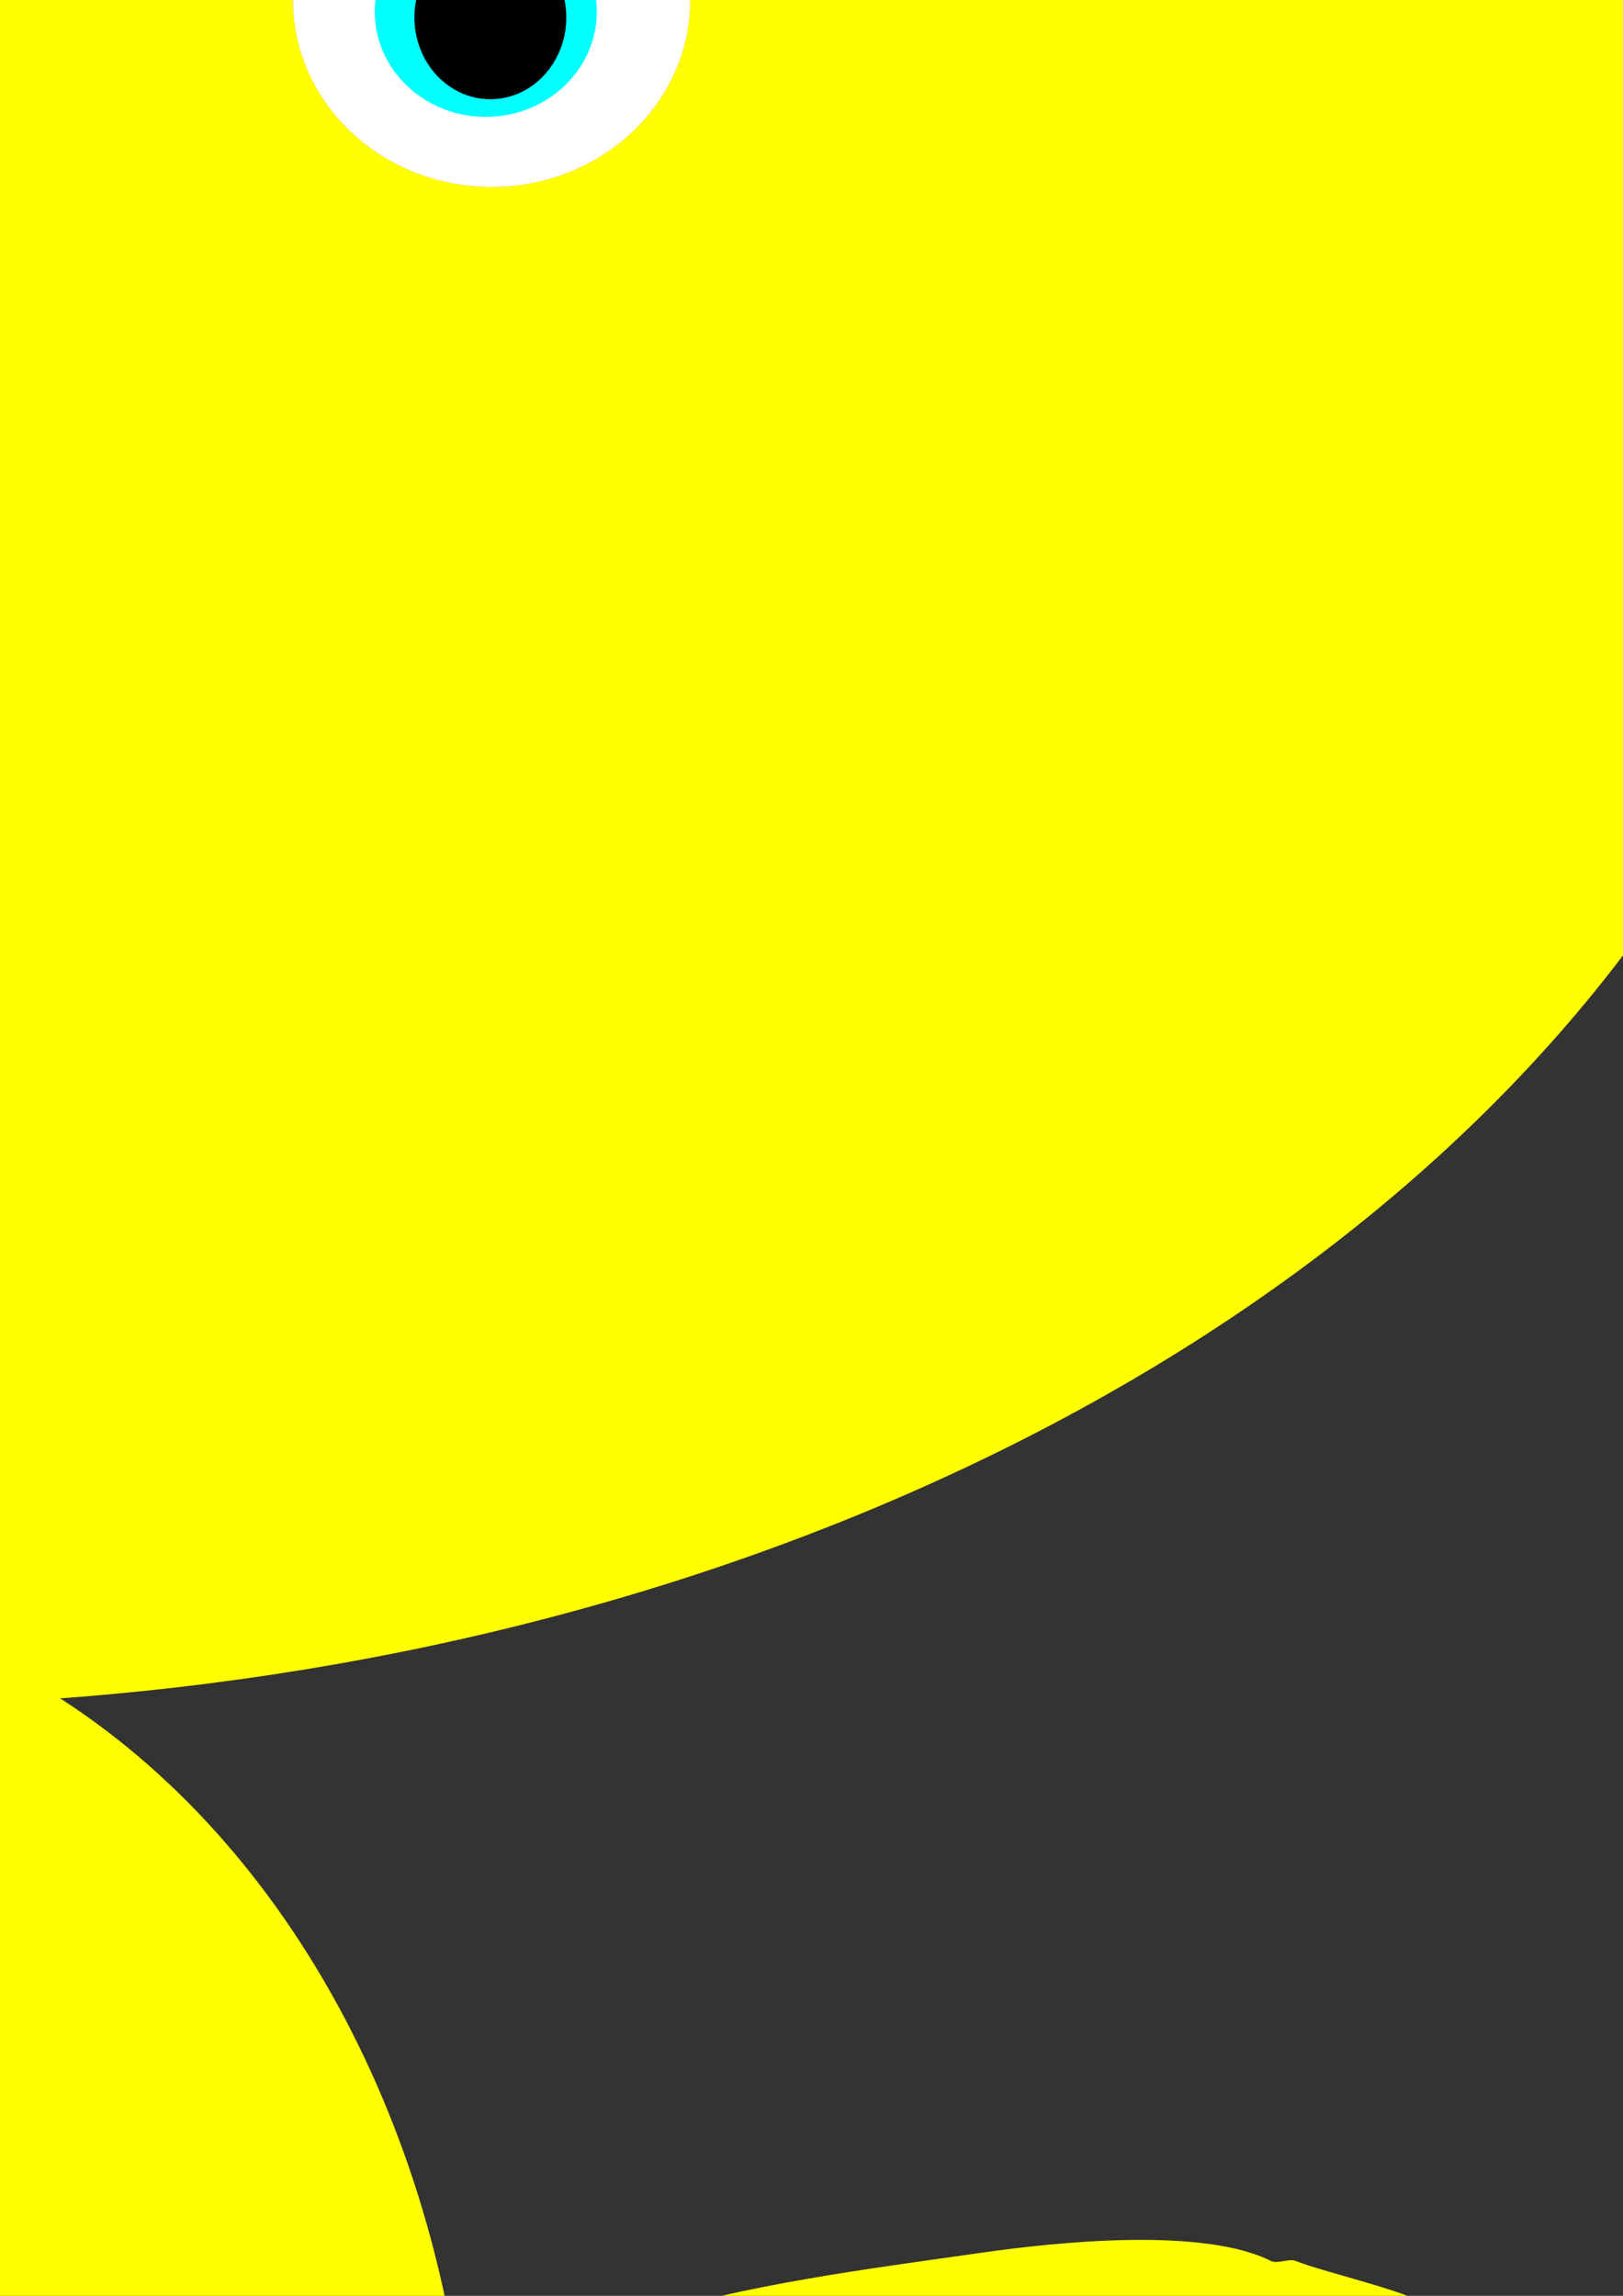 <?xml version="1.0" encoding="UTF-8" standalone="no"?>
<svg
   xmlns:dc="http://purl.org/dc/elements/1.1/"
   xmlns:cc="http://creativecommons.org/ns#"
   xmlns:rdf="http://www.w3.org/1999/02/22-rdf-syntax-ns#"
   xmlns:svg="http://www.w3.org/2000/svg"
   xmlns="http://www.w3.org/2000/svg"
   xmlns:sodipodi="http://sodipodi.sourceforge.net/DTD/sodipodi-0.dtd"
   xmlns:inkscape="http://www.inkscape.org/namespaces/inkscape"
   inkscape:version="1.0 (4035a4fb49, 2020-05-01)"
   sodipodi:docname="zacks inkscaep testing.svg"
   id="svg8"
   version="1.1"
   viewBox="0 0 210 297"
   height="297mm"
   width="210mm">
  <rect x="0" y="0" width="210" height="297" fill="#333333" stroke="none"/>
  <defs
     id="defs2" />
  <sodipodi:namedview
     inkscape:window-maximized="1"
     inkscape:window-y="-8"
     inkscape:window-x="-8"
     inkscape:window-height="1017"
     inkscape:window-width="1920"
     showborder="false"
     showgrid="false"
     inkscape:document-rotation="0"
     inkscape:current-layer="layer1"
     inkscape:document-units="mm"
     inkscape:cy="1613.9931"
     inkscape:cx="-1649.5012"
     inkscape:zoom="0.0875"
     inkscape:pageshadow="2"
     inkscape:pageopacity="0.0"
     borderopacity="1.0"
     bordercolor="#666666"
     pagecolor="#ffffff"
     id="base" />
  <g
     id="layer1"
     inkscape:groupmode="layer"
     inkscape:label="Layer 1">
    <path
       id="path1130"
       d="m -266.2,6.414 -85.526,19.243 87.664,37.418 -87.664,-39.556 z"
       style="fill:none;stroke:#000000;stroke-width:0.265px;stroke-linecap:butt;stroke-linejoin:miter;stroke-opacity:1" />
    <g
       id="g1196">
      <g
         id="g1128"
         transform="translate(102.632,70.559)">
        <ellipse
           ry="184.452"
           rx="260.048"
           cy="-34.315"
           cx="-121.67"
           id="path1014"
           style="fill:#ffff00;fill-opacity:1;stroke:none;stroke-width:0.529" />
        <path
           inkscape:transform-center-y="21.144375"
           inkscape:transform-center-x="22.58079"
           id="path1018"
           d="m -366.964,-89.997 -119.142,38.7 120.566,66.571 z"
           style="fill:#ff6600;stroke:none;stroke-width:0.265px;stroke-linecap:butt;stroke-linejoin:miter;stroke-opacity:1" />
        <g
           transform="matrix(-1,0,0,1,-489.857,2.7832031e-6)"
           id="g1049">
          <ellipse
             style="fill:#ff6600;fill-opacity:1;stroke:none;stroke-width:0.529"
             id="path1020"
             cx="-244.929"
             cy="-72.571"
             rx="25.702"
             ry="24.19" />
          <ellipse
             ry="24.19"
             rx="25.702"
             cy="-72.571"
             cx="-244.929"
             id="ellipse1024"
             style="fill:#ffffff;fill-opacity:1;stroke:none;stroke-width:0.529" />
          <ellipse
             style="fill:#00ffff;fill-opacity:1;stroke:none;stroke-width:0.28"
             id="path1041"
             cx="-245.684"
             cy="-71.059"
             rx="14.363"
             ry="13.607" />
          <ellipse
             style="fill:#000000;fill-opacity:1;stroke:none;stroke-width:0.529"
             id="path1043"
             cx="-245.091"
             cy="-70.318"
             rx="9.827"
             ry="10.583" />
        </g>
        <g
           transform="translate(205.907,2.012)"
           id="g1049-3">
          <ellipse
             ry="24.19"
             rx="25.702"
             cy="-72.571"
             cx="-244.929"
             id="path1020-3"
             style="fill:#ff6600;fill-opacity:1;stroke:none;stroke-width:0.529" />
          <ellipse
             style="fill:#ffffff;fill-opacity:1;stroke:none;stroke-width:0.529"
             id="ellipse1024-2"
             cx="-244.929"
             cy="-72.571"
             rx="25.702"
             ry="24.19" />
          <ellipse
             ry="13.607"
             rx="14.363"
             cy="-71.059"
             cx="-245.684"
             id="path1041-4"
             style="fill:#00ffff;fill-opacity:1;stroke:none;stroke-width:0.28" />
          <ellipse
             ry="10.583"
             rx="9.827"
             cy="-70.318"
             cx="-245.091"
             id="path1043-7"
             style="fill:#000000;fill-opacity:1;stroke:none;stroke-width:0.529" />
        </g>
        <g
           style="fill:#ff6600"
           transform="translate(3.7476199e-8,-12.829)"
           id="g1086">
          <rect
             style="fill:#ff6600;fill-opacity:1;stroke:none;stroke-width:0.529"
             id="rect1080"
             width="12.829"
             height="125.082"
             x="-173.191"
             y="375.246"
             ry="0.33" />
          <rect
             style="fill:#ff6600;fill-opacity:1;stroke:none;stroke-width:0.529"
             id="rect1082"
             width="33.141"
             height="33.141"
             x="-206.332"
             y="467.187"
             ry="0.33" />
        </g>
        <g
           style="fill:#ff6600"
           id="g1086-0"
           transform="matrix(-1,0,0,1,-286.513,-11.76)">
          <rect
             ry="0.33"
             y="375.246"
             x="-173.191"
             height="125.082"
             width="12.829"
             id="rect1080-7"
             style="fill:#ff6600;fill-opacity:1;stroke:none;stroke-width:0.529" />
          <rect
             ry="0.33"
             y="467.187"
             x="-206.332"
             height="33.141"
             width="33.141"
             id="rect1082-8"
             style="fill:#ff6600;fill-opacity:1;stroke:none;stroke-width:0.529" />
        </g>
        <ellipse
           ry="122.944"
           rx="97.286"
           cy="258.717"
           cx="-138.98"
           id="path1078"
           style="fill:#ffff00;fill-opacity:1;stroke:none;stroke-width:0.529" />
      </g>
      <path
         id="path1134"
         d="m -128.916,308.179 c -2.845,2.073 -5.423,-4.315 -7.484,-5.345 -1.259,-0.63 -6.813,-1.467 -7.484,-2.138 -0.252,-0.252 0.319,-0.91 0,-1.069 -0.637,-0.319 -1.462,0.225 -2.138,0 -3.484,-1.161 -6.113,-3.197 -9.622,-4.276 -14.669,-4.514 -29.623,-6.37 -44.901,-8.553 -9.68,-1.383 -28.578,-3.351 -37.418,1.069 -0.858,0.429 -2.313,-0.358 -3.207,0 -3.952,1.581 -15.957,4.197 -18.174,6.414 -2.487,2.487 2.526,8.259 3.207,9.622 4.435,8.87 10.135,9.793 19.243,12.829 0.478,0.159 0.58,0.947 1.069,1.069 2.683,0.671 5.869,-0.671 8.553,0 1.588,0.397 14.967,1.782 14.967,1.069 0,-1.069 -2.193,0.338 -3.207,0 -0.478,-0.159 -0.713,-0.713 -1.069,-1.069 -0.713,-0.356 -1.365,-0.876 -2.138,-1.069 -3.189,-0.797 -6.167,-1.069 -9.622,-1.069 -8.611,0 -18.81,-0.751 -26.727,3.207 -0.319,0.159 0.252,0.817 0,1.069 -0.642,0.642 -2.365,0.875 -3.207,2.138 -2.572,3.858 -5.621,19.208 -4.276,24.589 2.377,9.508 16.659,10.467 23.52,13.898 6.732,3.366 -0.964,1.884 9.622,3.207 2.245,0.281 10.629,1.008 11.76,2.138 0.252,0.252 -0.252,0.817 0,1.069 0.504,0.504 2.776,0.319 2.138,0 -3.2,-1.6 -4.893,-0.918 -8.553,-2.138 -1.162,-0.387 -3.102,-1.942 -4.276,-2.138 -2.474,-0.412 -16.634,-1.305 -19.243,0 -2.356,1.178 -6.342,5.2 -7.484,7.484 -0.319,0.637 0.319,1.501 0,2.138 -2.517,5.034 -1.955,2.581 -5.345,4.276 -0.053,0.027 -1.069,10.401 -1.069,10.691 0,4.176 1.007,6.352 4.276,9.622 2.597,2.597 1.57,-0.318 3.207,2.138 1.577,2.366 0.433,2.427 3.207,4.276 1.264,0.843 4.026,0.818 5.345,2.138 1.425,1.425 -2.268,1.026 1.069,2.138 3.733,1.244 13.103,4.678 17.105,5.345 1.406,0.234 2.885,-0.309 4.276,0 5.249,1.166 12.451,4.046 18.174,2.138 3.888,-1.296 7.877,-1.913 11.76,-3.207 1.512,-0.504 2.714,-1.826 4.276,-2.138 1.048,-0.21 2.215,0.397 3.207,0 0.92,-0.368 10.106,-8.452 10.691,-9.622 0.405,-0.81 -0.222,-2.32 0,-3.207 0.513,-2.053 1.881,-3.25 2.138,-4.276 0.139,-0.556 -0.489,-4.366 0,-5.345 2.139,-4.277 2.744,-9.3 4.276,-13.898 0.374,-1.122 2.619,-3.1 3.207,-4.276 1.621,-3.243 2.834,-6.737 4.276,-9.622 0.159,-0.319 -0.319,-0.91 0,-1.069 0.637,-0.319 1.501,0.319 2.138,0 3.845,-1.922 0.784,-1.853 3.207,-4.276 0.994,-0.994 8.294,-7.041 9.622,-7.484 0.664,-0.221 7.997,-2.651 8.553,-3.207 0.252,-0.252 -0.252,-0.817 0,-1.069 0.785,-0.785 6.275,0 7.484,0"
         style="fill:#ffff00;stroke:none;stroke-width:0.265px;stroke-linecap:butt;stroke-linejoin:miter;stroke-opacity:1" />
      <path
         style="fill:#ffff00;stroke:none;stroke-width:0.265px;stroke-linecap:butt;stroke-linejoin:miter;stroke-opacity:1"
         d="m 55.399,312.802 c 2.845,2.073 5.423,-4.315 7.484,-5.345 1.259,-0.63 6.813,-1.467 7.484,-2.138 0.252,-0.252 -0.319,-0.91 0,-1.069 0.637,-0.319 1.462,0.225 2.138,0 3.484,-1.161 6.113,-3.197 9.622,-4.276 14.669,-4.514 29.623,-6.37 44.901,-8.553 9.68,-1.383 28.578,-3.351 37.418,1.069 0.858,0.429 2.313,-0.358 3.207,0 3.952,1.581 15.957,4.197 18.174,6.414 2.487,2.487 -2.526,8.259 -3.207,9.622 -4.435,8.87 -10.135,9.793 -19.243,12.829 -0.478,0.159 -0.58,0.947 -1.069,1.069 -2.683,0.671 -5.869,-0.671 -8.553,0 -1.588,0.397 -14.967,1.782 -14.967,1.069 0,-1.069 2.193,0.338 3.207,0 0.478,-0.159 0.713,-0.713 1.069,-1.069 0.713,-0.356 1.365,-0.876 2.138,-1.069 3.189,-0.797 6.167,-1.069 9.622,-1.069 8.611,0 18.81,-0.751 26.727,3.207 0.319,0.159 -0.252,0.817 0,1.069 0.642,0.642 2.365,0.875 3.207,2.138 2.572,3.858 5.621,19.208 4.276,24.589 -2.377,9.508 -16.659,10.467 -23.52,13.898 -6.732,3.366 0.964,1.884 -9.622,3.207 -2.245,0.281 -10.629,1.008 -11.76,2.138 -0.252,0.252 0.252,0.817 0,1.069 -0.504,0.504 -2.776,0.319 -2.138,0 3.2,-1.6 4.893,-0.918 8.553,-2.138 1.162,-0.387 3.102,-1.942 4.276,-2.138 2.474,-0.412 16.634,-1.305 19.243,0 2.356,1.178 6.342,5.2 7.484,7.484 0.319,0.637 -0.319,1.501 0,2.138 2.517,5.034 1.955,2.581 5.345,4.276 0.053,0.027 1.069,10.401 1.069,10.691 0,4.176 -1.007,6.352 -4.276,9.622 -2.597,2.597 -1.57,-0.318 -3.207,2.138 -1.577,2.366 -0.433,2.427 -3.207,4.276 -1.264,0.843 -4.026,0.818 -5.345,2.138 -1.425,1.425 2.268,1.026 -1.069,2.138 -3.733,1.244 -13.103,4.678 -17.105,5.345 -1.406,0.234 -2.885,-0.309 -4.276,0 -5.249,1.166 -12.451,4.046 -18.174,2.138 -3.888,-1.296 -7.877,-1.913 -11.76,-3.207 -1.512,-0.504 -2.714,-1.826 -4.276,-2.138 -1.048,-0.21 -2.215,0.397 -3.207,0 -0.92,-0.368 -10.106,-8.452 -10.691,-9.622 -0.405,-0.81 0.222,-2.32 0,-3.207 -0.513,-2.053 -1.881,-3.25 -2.138,-4.276 -0.139,-0.556 0.489,-4.366 0,-5.345 -2.139,-4.277 -2.744,-9.3 -4.276,-13.898 -0.374,-1.122 -2.619,-3.1 -3.207,-4.276 -1.621,-3.243 -2.834,-6.737 -4.276,-9.622 -0.159,-0.319 0.319,-0.91 0,-1.069 -0.637,-0.319 -1.501,0.319 -2.138,0 -3.845,-1.922 -0.784,-1.853 -3.207,-4.276 -0.994,-0.994 -8.294,-7.041 -9.622,-7.484 -0.664,-0.221 -7.997,-2.651 -8.553,-3.207 -0.252,-0.252 0.252,-0.817 0,-1.069 -0.785,-0.785 -6.275,0 -7.484,0"
         id="path1134-5" />
    </g>
    <g
       transform="matrix(-1,0,0,1,-866.734,-6.048)"
       id="g1196-2">
      <g
         transform="translate(102.632,70.559)"
         id="g1128-5">
        <ellipse
           style="fill:#ffff00;fill-opacity:1;stroke:none;stroke-width:0.529"
           id="path1014-7"
           cx="-121.67"
           cy="-34.315"
           rx="260.048"
           ry="184.452" />
        <path
           style="fill:#ff6600;stroke:none;stroke-width:0.265px;stroke-linecap:butt;stroke-linejoin:miter;stroke-opacity:1"
           d="m -366.964,-89.997 -119.142,38.7 120.566,66.571 z"
           id="path1018-0"
           inkscape:transform-center-x="22.58079"
           inkscape:transform-center-y="21.144375" />
        <g
           id="g1049-8"
           transform="matrix(-1,0,0,1,-489.857,2.7832031e-6)">
          <ellipse
             ry="24.19"
             rx="25.702"
             cy="-72.571"
             cx="-244.929"
             id="path1020-31"
             style="fill:#ff6600;fill-opacity:1;stroke:none;stroke-width:0.529" />
          <ellipse
             style="fill:#ffffff;fill-opacity:1;stroke:none;stroke-width:0.529"
             id="ellipse1024-5"
             cx="-244.929"
             cy="-72.571"
             rx="25.702"
             ry="24.19" />
          <ellipse
             ry="13.607"
             rx="14.363"
             cy="-71.059"
             cx="-245.684"
             id="path1041-3"
             style="fill:#00ffff;fill-opacity:1;stroke:none;stroke-width:0.28" />
          <ellipse
             ry="10.583"
             rx="9.827"
             cy="-70.318"
             cx="-245.091"
             id="path1043-6"
             style="fill:#000000;fill-opacity:1;stroke:none;stroke-width:0.529" />
        </g>
        <g
           id="g1049-3-8"
           transform="translate(205.907,2.012)">
          <ellipse
             style="fill:#ff6600;fill-opacity:1;stroke:none;stroke-width:0.529"
             id="path1020-3-7"
             cx="-244.929"
             cy="-72.571"
             rx="25.702"
             ry="24.19" />
          <ellipse
             ry="24.19"
             rx="25.702"
             cy="-72.571"
             cx="-244.929"
             id="ellipse1024-2-8"
             style="fill:#ffffff;fill-opacity:1;stroke:none;stroke-width:0.529" />
          <ellipse
             style="fill:#00ffff;fill-opacity:1;stroke:none;stroke-width:0.28"
             id="path1041-4-7"
             cx="-245.684"
             cy="-71.059"
             rx="14.363"
             ry="13.607" />
          <ellipse
             style="fill:#000000;fill-opacity:1;stroke:none;stroke-width:0.529"
             id="path1043-7-0"
             cx="-245.091"
             cy="-70.318"
             rx="9.827"
             ry="10.583" />
        </g>
        <g
           id="g1086-7"
           transform="translate(3.7476199e-8,-12.829)"
           style="fill:#ff6600">
          <rect
             ry="0.33"
             y="375.246"
             x="-173.191"
             height="125.082"
             width="12.829"
             id="rect1080-3"
             style="fill:#ff6600;fill-opacity:1;stroke:none;stroke-width:0.529" />
          <rect
             ry="0.33"
             y="467.187"
             x="-206.332"
             height="33.141"
             width="33.141"
             id="rect1082-4"
             style="fill:#ff6600;fill-opacity:1;stroke:none;stroke-width:0.529" />
        </g>
        <g
           transform="matrix(-1,0,0,1,-286.513,-11.76)"
           id="g1086-0-9"
           style="fill:#ff6600">
          <rect
             style="fill:#ff6600;fill-opacity:1;stroke:none;stroke-width:0.529"
             id="rect1080-7-6"
             width="12.829"
             height="125.082"
             x="-173.191"
             y="375.246"
             ry="0.33" />
          <rect
             style="fill:#ff6600;fill-opacity:1;stroke:none;stroke-width:0.529"
             id="rect1082-8-1"
             width="33.141"
             height="33.141"
             x="-206.332"
             y="467.187"
             ry="0.33" />
        </g>
        <ellipse
           style="fill:#ffff00;fill-opacity:1;stroke:none;stroke-width:0.529"
           id="path1078-5"
           cx="-138.98"
           cy="258.717"
           rx="97.286"
           ry="122.944" />
      </g>
      <path
         style="fill:#ffff00;stroke:none;stroke-width:0.265px;stroke-linecap:butt;stroke-linejoin:miter;stroke-opacity:1"
         d="m -128.916,308.179 c -2.845,2.073 -5.423,-4.315 -7.484,-5.345 -1.259,-0.63 -6.813,-1.467 -7.484,-2.138 -0.252,-0.252 0.319,-0.91 0,-1.069 -0.637,-0.319 -1.462,0.225 -2.138,0 -3.484,-1.161 -6.113,-3.197 -9.622,-4.276 -14.669,-4.514 -29.623,-6.37 -44.901,-8.553 -9.68,-1.383 -28.578,-3.351 -37.418,1.069 -0.858,0.429 -2.313,-0.358 -3.207,0 -3.952,1.581 -15.957,4.197 -18.174,6.414 -2.487,2.487 2.526,8.259 3.207,9.622 4.435,8.87 10.135,9.793 19.243,12.829 0.478,0.159 0.58,0.947 1.069,1.069 2.683,0.671 5.869,-0.671 8.553,0 1.588,0.397 14.967,1.782 14.967,1.069 0,-1.069 -2.193,0.338 -3.207,0 -0.478,-0.159 -0.713,-0.713 -1.069,-1.069 -0.713,-0.356 -1.365,-0.876 -2.138,-1.069 -3.189,-0.797 -6.167,-1.069 -9.622,-1.069 -8.611,0 -18.81,-0.751 -26.727,3.207 -0.319,0.159 0.252,0.817 0,1.069 -0.642,0.642 -2.365,0.875 -3.207,2.138 -2.572,3.858 -5.621,19.208 -4.276,24.589 2.377,9.508 16.659,10.467 23.52,13.898 6.732,3.366 -0.964,1.884 9.622,3.207 2.245,0.281 10.629,1.008 11.76,2.138 0.252,0.252 -0.252,0.817 0,1.069 0.504,0.504 2.776,0.319 2.138,0 -3.2,-1.6 -4.893,-0.918 -8.553,-2.138 -1.162,-0.387 -3.102,-1.942 -4.276,-2.138 -2.474,-0.412 -16.634,-1.305 -19.243,0 -2.356,1.178 -6.342,5.2 -7.484,7.484 -0.319,0.637 0.319,1.501 0,2.138 -2.517,5.034 -1.955,2.581 -5.345,4.276 -0.053,0.027 -1.069,10.401 -1.069,10.691 0,4.176 1.007,6.352 4.276,9.622 2.597,2.597 1.57,-0.318 3.207,2.138 1.577,2.366 0.433,2.427 3.207,4.276 1.264,0.843 4.026,0.818 5.345,2.138 1.425,1.425 -2.268,1.026 1.069,2.138 3.733,1.244 13.103,4.678 17.105,5.345 1.406,0.234 2.885,-0.309 4.276,0 5.249,1.166 12.451,4.046 18.174,2.138 3.888,-1.296 7.877,-1.913 11.76,-3.207 1.512,-0.504 2.714,-1.826 4.276,-2.138 1.048,-0.21 2.215,0.397 3.207,0 0.92,-0.368 10.106,-8.452 10.691,-9.622 0.405,-0.81 -0.222,-2.32 0,-3.207 0.513,-2.053 1.881,-3.25 2.138,-4.276 0.139,-0.556 -0.489,-4.366 0,-5.345 2.139,-4.277 2.744,-9.3 4.276,-13.898 0.374,-1.122 2.619,-3.1 3.207,-4.276 1.621,-3.243 2.834,-6.737 4.276,-9.622 0.159,-0.319 -0.319,-0.91 0,-1.069 0.637,-0.319 1.501,0.319 2.138,0 3.845,-1.922 0.784,-1.853 3.207,-4.276 0.994,-0.994 8.294,-7.041 9.622,-7.484 0.664,-0.221 7.997,-2.651 8.553,-3.207 0.252,-0.252 -0.252,-0.817 0,-1.069 0.785,-0.785 6.275,0 7.484,0"
         id="path1134-4" />
      <path
         id="path1134-5-4"
         d="m 55.399,312.802 c 2.845,2.073 5.423,-4.315 7.484,-5.345 1.259,-0.63 6.813,-1.467 7.484,-2.138 0.252,-0.252 -0.319,-0.91 0,-1.069 0.637,-0.319 1.462,0.225 2.138,0 3.484,-1.161 6.113,-3.197 9.622,-4.276 14.669,-4.514 29.623,-6.37 44.901,-8.553 9.68,-1.383 28.578,-3.351 37.418,1.069 0.858,0.429 2.313,-0.358 3.207,0 3.952,1.581 15.957,4.197 18.174,6.414 2.487,2.487 -2.526,8.259 -3.207,9.622 -4.435,8.87 -10.135,9.793 -19.243,12.829 -0.478,0.159 -0.58,0.947 -1.069,1.069 -2.683,0.671 -5.869,-0.671 -8.553,0 -1.588,0.397 -14.967,1.782 -14.967,1.069 0,-1.069 2.193,0.338 3.207,0 0.478,-0.159 0.713,-0.713 1.069,-1.069 0.713,-0.356 1.365,-0.876 2.138,-1.069 3.189,-0.797 6.167,-1.069 9.622,-1.069 8.611,0 18.81,-0.751 26.727,3.207 0.319,0.159 -0.252,0.817 0,1.069 0.642,0.642 2.365,0.875 3.207,2.138 2.572,3.858 5.621,19.208 4.276,24.589 -2.377,9.508 -16.659,10.467 -23.52,13.898 -6.732,3.366 0.964,1.884 -9.622,3.207 -2.245,0.281 -10.629,1.008 -11.76,2.138 -0.252,0.252 0.252,0.817 0,1.069 -0.504,0.504 -2.776,0.319 -2.138,0 3.2,-1.6 4.893,-0.918 8.553,-2.138 1.162,-0.387 3.102,-1.942 4.276,-2.138 2.474,-0.412 16.634,-1.305 19.243,0 2.356,1.178 6.342,5.2 7.484,7.484 0.319,0.637 -0.319,1.501 0,2.138 2.517,5.034 1.955,2.581 5.345,4.276 0.053,0.027 1.069,10.401 1.069,10.691 0,4.176 -1.007,6.352 -4.276,9.622 -2.597,2.597 -1.57,-0.318 -3.207,2.138 -1.577,2.366 -0.433,2.427 -3.207,4.276 -1.264,0.843 -4.026,0.818 -5.345,2.138 -1.425,1.425 2.268,1.026 -1.069,2.138 -3.733,1.244 -13.103,4.678 -17.105,5.345 -1.406,0.234 -2.885,-0.309 -4.276,0 -5.249,1.166 -12.451,4.046 -18.174,2.138 -3.888,-1.296 -7.877,-1.913 -11.76,-3.207 -1.512,-0.504 -2.714,-1.826 -4.276,-2.138 -1.048,-0.21 -2.215,0.397 -3.207,0 -0.92,-0.368 -10.106,-8.452 -10.691,-9.622 -0.405,-0.81 0.222,-2.32 0,-3.207 -0.513,-2.053 -1.881,-3.25 -2.138,-4.276 -0.139,-0.556 0.489,-4.366 0,-5.345 -2.139,-4.277 -2.744,-9.3 -4.276,-13.898 -0.374,-1.122 -2.619,-3.1 -3.207,-4.276 -1.621,-3.243 -2.834,-6.737 -4.276,-9.622 -0.159,-0.319 0.319,-0.91 0,-1.069 -0.637,-0.319 -1.501,0.319 -2.138,0 -3.845,-1.922 -0.784,-1.853 -3.207,-4.276 -0.994,-0.994 -8.294,-7.041 -9.622,-7.484 -0.664,-0.221 -7.997,-2.651 -8.553,-3.207 -0.252,-0.252 0.252,-0.817 0,-1.069 -0.785,-0.785 -6.275,0 -7.484,0"
         style="fill:#ffff00;stroke:none;stroke-width:0.265px;stroke-linecap:butt;stroke-linejoin:miter;stroke-opacity:1" />
    </g>
  </g>
</svg>
